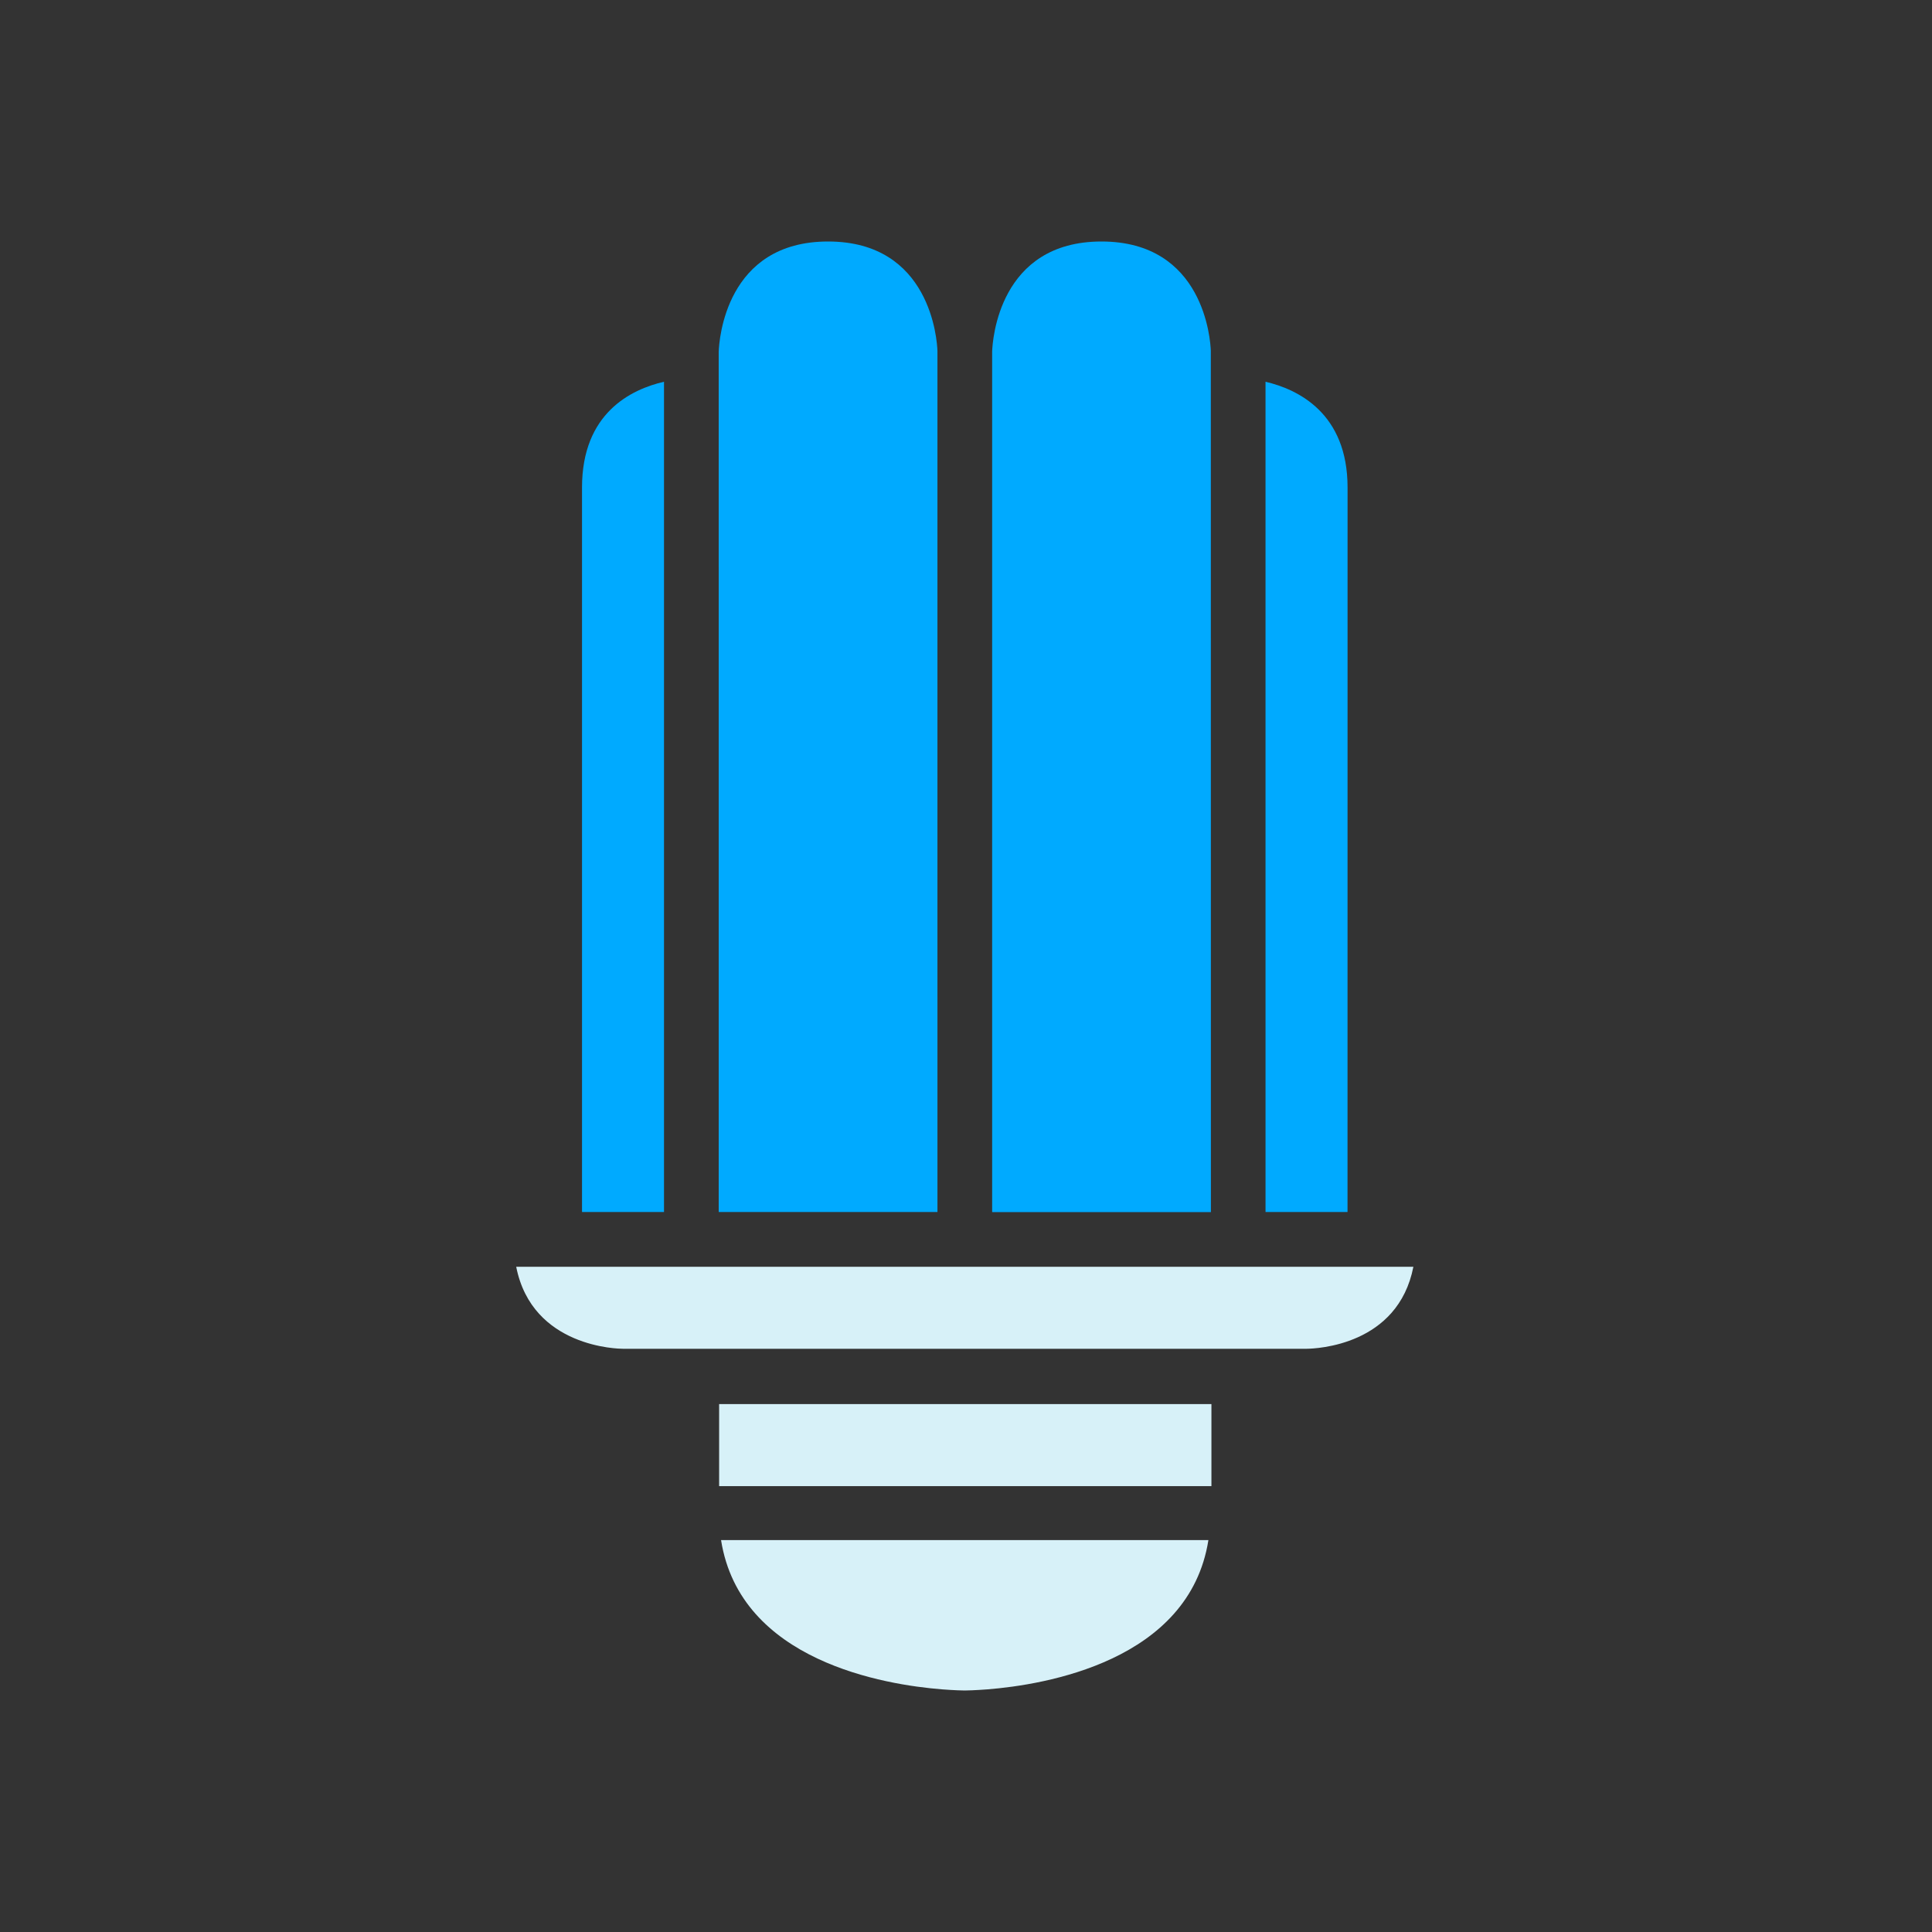<?xml version="1.0" encoding="UTF-8" standalone="no"?>
<svg
   width="32"
   height="32"
   viewBox="0 0 32 32"
   version="1.1"
   id="svg867"
   inkscape:version="1.2.1 (9c6d41e410, 2022-07-14)"
   sodipodi:docname="redshift.svg"
   xmlns:inkscape="http://www.inkscape.org/namespaces/inkscape"
   xmlns:sodipodi="http://sodipodi.sourceforge.net/DTD/sodipodi-0.dtd"
   xmlns="http://www.w3.org/2000/svg"
   xmlns:svg="http://www.w3.org/2000/svg"
   xmlns:rdf="http://www.w3.org/1999/02/22-rdf-syntax-ns#"
   xmlns:cc="http://creativecommons.org/ns#"
   xmlns:dc="http://purl.org/dc/elements/1.1/">
  <rect x="0" y="0" width="32" height="32" fill="#333333" stroke="none"/>
  <defs
     id="defs3871">
    <style
       type="text/css"
       id="current-color-scheme" />
  </defs>
  <sodipodi:namedview
     inkscape:object-paths="true"
     guideopacity="0.627"
     guidecolor="#0000ff"
     inkscape:bbox-nodes="true"
     inkscape:snap-intersection-paths="true"
     inkscape:snap-bbox="true"
     id="base"
     pagecolor="#ffffff"
     bordercolor="#000000"
     borderopacity="1"
     inkscape:pageopacity="0"
     inkscape:pageshadow="2"
     inkscape:zoom="5.6"
     inkscape:cx="17.053572"
     inkscape:cy="19.821429"
     inkscape:document-units="px"
     inkscape:current-layer="layer1"
     inkscape:document-rotation="0"
     showgrid="false"
     inkscape:window-width="1920"
     inkscape:window-height="1002"
     inkscape:window-x="0"
     inkscape:window-y="0"
     inkscape:window-maximized="1"
     units="px"
     inkscape:snap-bbox-edge-midpoints="false"
     inkscape:lockguides="false"
     inkscape:showpageshadow="2"
     inkscape:pagecheckerboard="0"
     inkscape:deskcolor="#d1d1d1">
    <inkscape:grid
       opacity="0.42"
       color="#3f3fff"
       type="xygrid"
       id="grid1448"
       originx="-3.5527137e-15"
       originy="0" />
  </sodipodi:namedview>
  <g
     inkscape:label="Layer 1"
     inkscape:groupmode="layer"
     id="layer1">
    <g
       id="redshift-status-on">
      <rect
         y="0"
         x="3.5527137e-15"
         height="32"
         width="32"
         id="rect910"
         style="opacity:0.003;fill:#000000;stroke-width:1" />
      <polygon
         points="59,69 59,66.25 59,66 50,66 41,66 41,66.25 41,69 43.2,69 50,69 56.8,69 "
         id="polygon6"
         transform="matrix(0.453,0,0,0.453,-6.662,-6.642)"
         style="fill:#d7f1f8;fill-opacity:1" />
      <path
         d="M 15.98,25.509 H 13.625 11.943 c 0.317,2.008 2.716,2.397 3.659,2.472 0.207,0.016 0.349,0.019 0.377,0.019 0.029,-8.3e-5 0.171,-0.003 0.377,-0.019 0.943,-0.075 3.342,-0.464 3.659,-2.472 h -1.682 z"
         id="path8"
         style="fill:#d7f1f8;fill-opacity:1;stroke-width:0.453" />
      <path
         d="M 15.527,5.811 C 15.521,5.638 15.415,4 13.716,4 c -1.699,0 -1.805,1.638 -1.812,1.825 l 2.21e-4,14.25 h 3.623 z"
         id="path10"
         style="fill:#00aaff;fill-opacity:1;stroke-width:0.453" />
      <path
         d="m 22.32,8.075 c 0,-1.231 -0.821,-1.626 -1.359,-1.752 l 2.21e-4,13.752 h 1.358 z"
         id="path12-3"
         style="fill:#00aaff;fill-opacity:1;stroke-width:0.453" />
      <path
         d="M 20.055,5.811 C 20.049,5.638 19.944,4 18.244,4 16.545,4 16.439,5.638 16.433,5.825 v 0.758 l 2.21e-4,13.493 h 3.623 z"
         id="path14-67"
         style="fill:#00aaff;fill-opacity:1;stroke-width:0.453"
         sodipodi:nodetypes="csccccc" />
      <path
         d="m 9.64,8.075 v 12 h 1.358 V 6.323 C 10.456,6.448 9.64,6.839 9.64,8.075 Z"
         id="path16-5"
         style="fill:#00aaff;fill-opacity:1;stroke-width:0.453" />
      <path
         d="m 20.861,22.34 h 0.779 c 0.166,-0.002 1.515,-0.055 1.77,-1.358 H 22.772 20.508 15.98 11.452 9.187 8.55 c 0.265,1.342 1.702,1.358 1.77,1.358 h 0.779 0.706 4.175 4.175 z"
         id="path18-3"
         style="fill:#d7f1f8;fill-opacity:1;stroke-width:0.453" />
    </g>
    <g
       id="redshift-status-off">
      <rect
         style="opacity:0.003;fill:#000000;stroke-width:1"
         id="rect1033"
         width="32"
         height="32"
         x="32"
         y="0" />
      <polygon
         points="50,66 41,66 41,66.25 41,69 43.2,69 50,69 56.8,69 59,69 59,66.25 59,66 "
         id="polygon6-5"
         transform="matrix(0.453,0,0,0.453,25.338,-6.642)"
         style="fill:#d7f1f8;fill-opacity:1" />
      <path
         d="M 47.98,25.509 H 45.625 43.943 c 0.317,2.008 2.716,2.397 3.659,2.472 0.207,0.016 0.349,0.019 0.377,0.019 0.029,-8.3e-5 0.171,-0.003 0.377,-0.019 0.943,-0.075 3.342,-0.464 3.659,-2.472 h -1.682 z"
         id="path8-6"
         style="fill:#d7f1f8;fill-opacity:1;stroke-width:0.453" />
      <path
         d="M 47.527,5.811 C 47.521,5.638 47.415,4 45.716,4 c -1.699,0 -1.805,1.638 -1.812,1.825 l 2.21e-4,14.25 h 3.623 z"
         id="path10-2"
         style="fill:#bfebf2;fill-opacity:1;stroke-width:0.453" />
      <path
         d="m 54.32,8.075 c 0,-1.231 -0.821,-1.626 -1.359,-1.752 l 2.21e-4,13.752 h 1.358 z"
         id="path12-9"
         style="fill:#bfebf2;fill-opacity:1;stroke-width:0.453"
         sodipodi:nodetypes="scccs" />
      <path
         d="M 52.055,5.811 C 52.049,5.638 51.944,4 50.244,4 48.545,4 48.439,5.638 48.433,5.825 v 0.758 l 2.21e-4,13.493 h 3.623 v -5.982 z"
         id="path14-1"
         style="fill:#bfebf2;fill-opacity:1;stroke-width:0.453"
         sodipodi:nodetypes="cscccccc" />
      <path
         d="m 41.64,8.075 v 12 h 1.358 V 6.323 c -0.542,0.125 -1.358,0.516 -1.358,1.752 z"
         id="path16-27"
         style="fill:#bfebf2;fill-opacity:1;stroke-width:0.453" />
      <path
         d="m 52.861,22.34 h 0.779 c 0.166,-0.002 1.515,-0.055 1.77,-1.358 H 54.772 52.508 47.98 43.452 41.187 40.55 c 0.265,1.342 1.702,1.358 1.77,1.358 h 0.779 0.706 4.175 4.175 z"
         id="path18-0"
         style="fill:#d7f1f8;fill-opacity:1;stroke-width:0.453" />
    </g>
    <g
       id="22-22-redshift-status-on">
      <rect
         y="10"
         x="-44"
         height="22"
         width="22"
         id="rect1467-9-7-9-9-4"
         style="opacity:0.003;fill-opacity:1" />
      <polygon
         points="41,66 41,66.25 41,69 43.2,69 50,69 56.8,69 59,69 59,66.25 59,66 50,66 "
         id="polygon6-9"
         transform="matrix(0.305,0,0,0.302,-48.236,5.906)"
         style="fill:#d7f1f8;fill-opacity:1" />
      <path
         d="m -33,27.34 h -1.585 -1.132 c 0.213,1.339 1.827,1.598 2.462,1.648 0.139,0.011 0.235,0.013 0.254,0.013 0.019,-5.3e-5 0.115,-0.002 0.254,-0.013 0.635,-0.05 2.249,-0.309 2.462,-1.648 h -1.132 z"
         id="path8-3"
         style="fill:#d7f1f8;fill-opacity:1;stroke-width:0.303" />
      <path
         d="M -33.305,14.208 C -33.309,14.092 -33.38,13 -34.524,13 c -1.144,0 -1.215,1.092 -1.219,1.217 l 1.51e-4,9.5 h 2.438 z"
         id="path10-6"
         style="fill:#00aaff;fill-opacity:1;stroke-width:0.303" />
      <path
         d="m -28.734,15.717 c 0,-0.821 -0.553,-1.084 -0.914,-1.168 l 1.51e-4,9.168 h 0.914 z"
         id="path12-06"
         style="fill:#00aaff;fill-opacity:1;stroke-width:0.303" />
      <path
         d="M -30.258,14.208 C -30.262,14.092 -30.333,13 -31.477,13 c -1.144,0 -1.215,1.092 -1.219,1.217 v 0.505 l 1.56e-4,8.995 h 2.438 z"
         id="path14-26"
         style="fill:#00aaff;fill-opacity:1;stroke-width:0.303" />
      <path
         d="m -37.266,15.717 v 8 h 0.914 v -9.168 c -0.365,0.083 -0.914,0.344 -0.914,1.168 z"
         id="path16-1"
         style="fill:#00aaff;fill-opacity:1;stroke-width:0.303" />
      <path
         d="m -29.715,25.226 h 0.524 c 0.112,-0.001 1.02,-0.037 1.191,-0.906 h -0.429 -1.524 -3.047 -3.047 -1.524 H -38 c 0.179,0.894 1.146,0.906 1.191,0.906 h 0.524 0.475 2.81 2.81 z"
         id="path18-8"
         style="fill:#d7f1f8;fill-opacity:1;stroke-width:0.303" />
    </g>
    <g
       id="22-22-redshift-status-off">
      <rect
         style="opacity:0.003;fill-opacity:1"
         id="rect1467-9-7-9-9-4-67"
         width="22"
         height="22"
         x="-22"
         y="10" />
      <polygon
         points="56.8,69 59,69 59,66.25 59,66 50,66 41,66 41,66.25 41,69 43.2,69 50,69 "
         id="polygon6-9-7"
         transform="matrix(0.305,0,0,0.302,-26.236,5.906)"
         style="fill:#d7f1f8;fill-opacity:1" />
      <path
         d="m -11,27.34 h -1.585 -1.132 c 0.213,1.339 1.827,1.598 2.462,1.648 0.139,0.011 0.235,0.013 0.254,0.013 0.019,-5.3e-5 0.115,-0.002 0.254,-0.013 0.635,-0.05 2.249,-0.309 2.462,-1.648 h -1.132 z"
         id="path8-3-9"
         style="fill:#d7f1f8;fill-opacity:1;stroke-width:0.303" />
      <path
         d="M -11.305,14.208 C -11.309,14.092 -11.38,13 -12.524,13 c -1.144,0 -1.215,1.092 -1.219,1.217 l 1.51e-4,9.5 h 2.438 z"
         id="path10-6-2"
         style="fill:#bfebf2;fill-opacity:1;stroke-width:0.303" />
      <path
         d="m -6.734,15.717 c 0,-0.821 -0.553,-1.084 -0.914,-1.168 l 1.505e-4,9.168 h 0.914 z"
         id="path12-06-0"
         style="fill:#bfebf2;fill-opacity:1;stroke-width:0.303" />
      <path
         d="M -8.258,14.208 C -8.262,14.092 -8.333,13 -9.477,13 c -1.144,0 -1.215,1.092 -1.219,1.217 v 0.505 l 1.56e-4,8.995 h 2.438 z"
         id="path14-26-2"
         style="fill:#bfebf2;fill-opacity:1;stroke-width:0.303" />
      <path
         d="m -15.266,15.717 v 8 h 0.914 v -9.168 c -0.365,0.083 -0.914,0.344 -0.914,1.168 z"
         id="path16-1-3"
         style="fill:#bfebf2;fill-opacity:1;stroke-width:0.303" />
      <path
         d="m -7.715,25.226 h 0.524 C -7.079,25.225 -6.171,25.19 -6,24.321 H -6.429 -7.953 -11 -14.047 -15.571 -16 c 0.179,0.894 1.146,0.906 1.191,0.906 h 0.524 0.475 2.81 2.81 z"
         id="path18-8-7"
         style="fill:#d7f1f8;fill-opacity:1;stroke-width:0.303" />
    </g>
  </g>
</svg>
